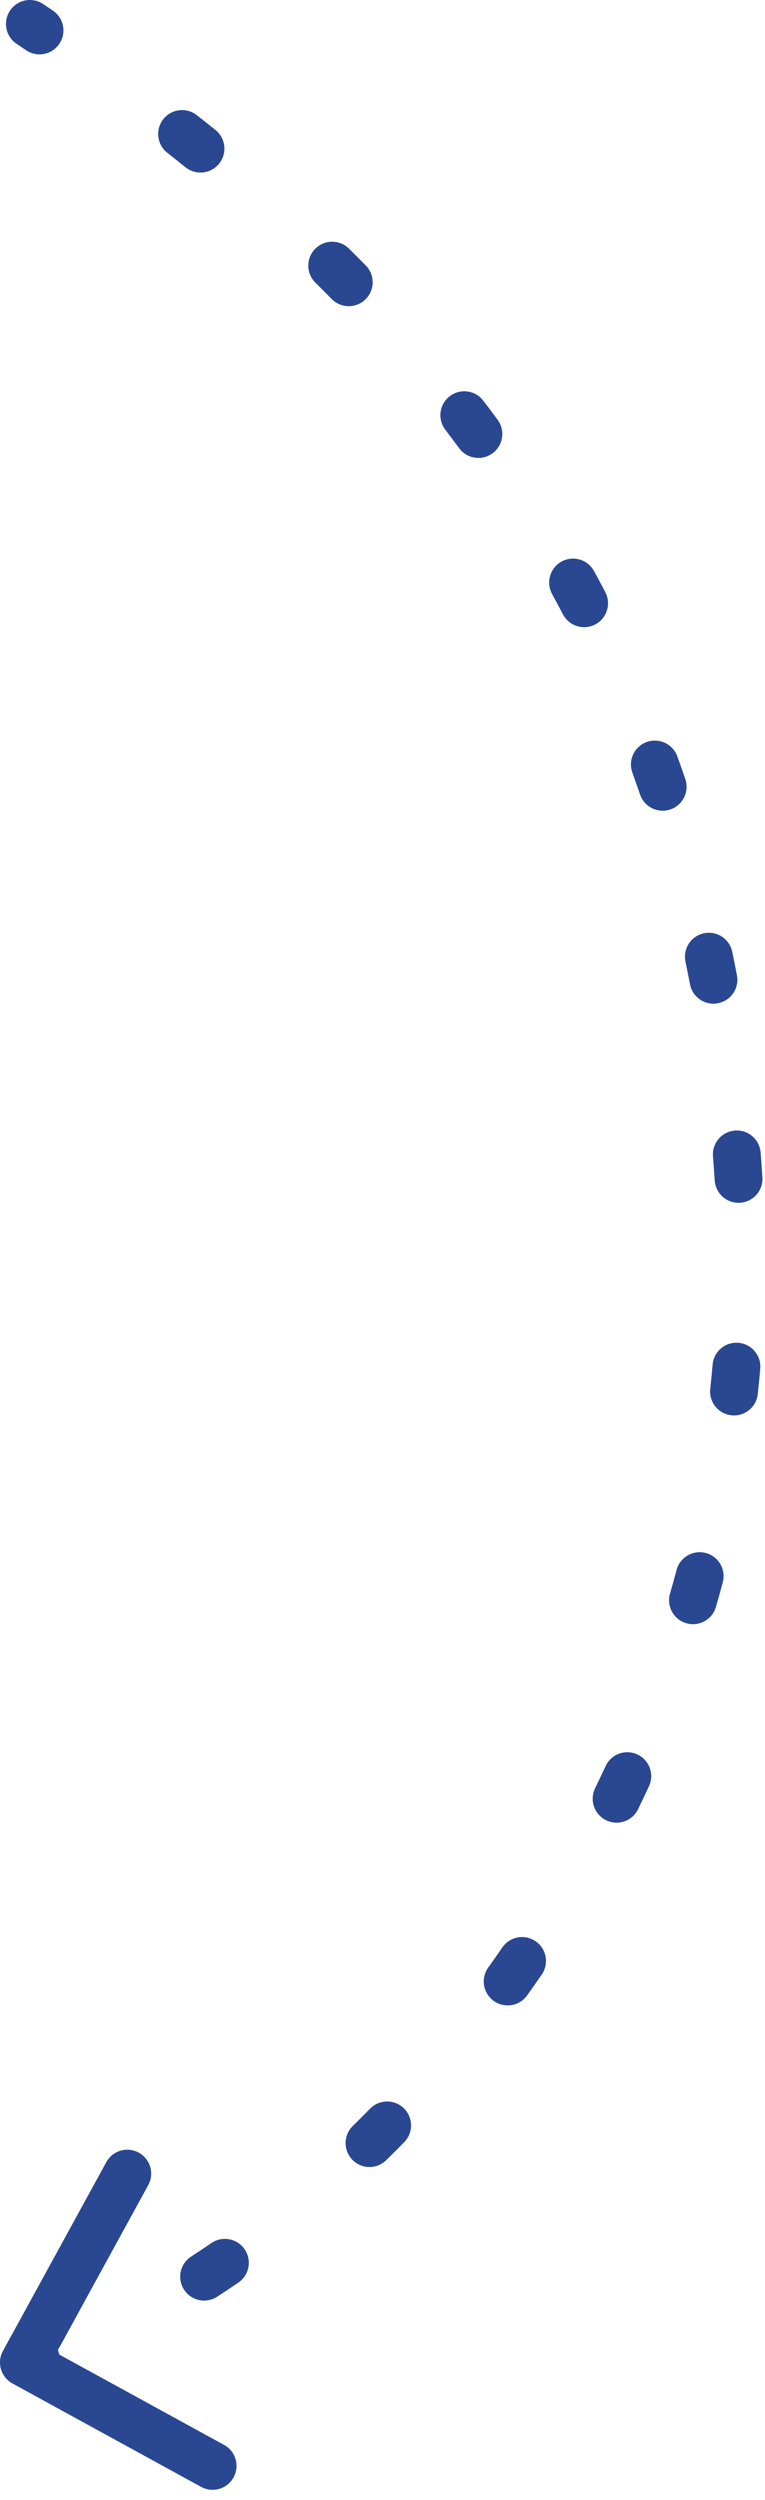 <svg width="64" height="209" viewBox="0 0 64 209" fill="none" xmlns="http://www.w3.org/2000/svg">
<path d="M1.52 198.377C1.035 198.112 0.858 197.504 1.123 197.02L5.447 189.126C5.712 188.642 6.32 188.464 6.804 188.73C7.289 188.995 7.466 189.603 7.201 190.087L3.357 197.103L10.374 200.947C10.858 201.212 11.036 201.82 10.77 202.304C10.505 202.789 9.897 202.966 9.413 202.701L1.52 198.377ZM61.716 97.5L62.714 97.427H62.714L61.716 97.5ZM1.941 2.829C1.483 2.52 1.362 1.898 1.671 1.441C1.98 0.983 2.602 0.862 3.059 1.171L1.941 2.829ZM3.869 1.719C4.326 2.029 4.444 2.651 4.134 3.108C3.824 3.565 3.202 3.684 2.745 3.373L3.869 1.719ZM14.616 11.989C14.181 11.648 14.105 11.02 14.446 10.585C14.787 10.151 15.416 10.075 15.85 10.416L14.616 11.989ZM17.401 11.647C17.831 11.993 17.9 12.622 17.554 13.053C17.208 13.483 16.578 13.552 16.148 13.206L17.401 11.647ZM27.088 22.919C26.695 22.53 26.692 21.897 27.079 21.504C27.468 21.111 28.101 21.107 28.494 21.495L27.088 22.919ZM29.891 22.896C30.278 23.29 30.272 23.923 29.878 24.31C29.484 24.697 28.851 24.692 28.464 24.297L29.891 22.896ZM38.048 35.319C37.713 34.88 37.797 34.252 38.236 33.917C38.675 33.581 39.302 33.665 39.638 34.104L38.048 35.319ZM40.828 35.69C41.155 36.135 41.06 36.761 40.616 37.088C40.171 37.416 39.545 37.321 39.218 36.876L40.828 35.69ZM47.064 49.178C46.8 48.693 46.978 48.086 47.463 47.821C47.948 47.556 48.555 47.735 48.82 48.219L47.064 49.178ZM49.755 49.969C50.01 50.459 49.821 51.063 49.331 51.319C48.842 51.574 48.238 51.385 47.982 50.895L49.755 49.969ZM53.844 64.253C53.657 63.734 53.926 63.16 54.445 62.973C54.965 62.785 55.538 63.054 55.725 63.574L53.844 64.253ZM56.385 65.453C56.564 65.975 56.285 66.544 55.762 66.722C55.239 66.901 54.671 66.622 54.492 66.099L56.385 65.453ZM58.324 80.182C58.212 79.641 58.559 79.112 59.1 78.999C59.641 78.887 60.17 79.235 60.282 79.776L58.324 80.182ZM60.669 81.719C60.773 82.262 60.417 82.786 59.875 82.889C59.332 82.993 58.809 82.637 58.705 82.095L60.669 81.719ZM60.644 96.588C60.599 96.038 61.01 95.556 61.561 95.512C62.111 95.468 62.593 95.878 62.637 96.429L60.644 96.588ZM62.786 98.49C62.821 99.042 62.402 99.517 61.851 99.552C61.3 99.586 60.825 99.168 60.79 98.617L62.786 98.49ZM60.614 114.164C60.662 113.614 61.147 113.207 61.697 113.254C62.247 113.302 62.654 113.787 62.606 114.337L60.614 114.164ZM62.402 116.437C62.343 116.986 61.85 117.384 61.301 117.325C60.752 117.265 60.355 116.772 60.414 116.223L62.402 116.437ZM57.57 131.505C57.712 130.972 58.26 130.655 58.794 130.797C59.327 130.94 59.644 131.488 59.502 132.021L57.57 131.505ZM58.936 134.058C58.782 134.589 58.228 134.895 57.697 134.741C57.167 134.588 56.861 134.034 57.014 133.503L58.936 134.058ZM51.573 148.065C51.805 147.564 52.399 147.346 52.901 147.578C53.402 147.809 53.62 148.404 53.388 148.905L51.573 148.065ZM52.483 150.812C52.241 151.308 51.643 151.515 51.146 151.273C50.65 151.031 50.443 150.432 50.685 149.936L52.483 150.812ZM42.852 163.37C43.164 162.915 43.787 162.8 44.242 163.112C44.697 163.425 44.812 164.048 44.5 164.503L42.852 163.37ZM43.285 166.234C42.963 166.682 42.338 166.785 41.889 166.463C41.44 166.142 41.337 165.517 41.659 165.068L43.285 166.234ZM31.674 176.984C32.06 176.589 32.693 176.582 33.088 176.968C33.483 177.354 33.49 177.988 33.104 178.382L31.674 176.984ZM31.613 179.875C31.219 180.262 30.586 180.256 30.199 179.861C29.812 179.467 29.819 178.834 30.213 178.447L31.613 179.875ZM18.25 188.345C18.706 188.033 19.328 188.149 19.64 188.604C19.953 189.06 19.836 189.682 19.381 189.995L18.25 188.345ZM17.62 191.167C17.156 191.467 16.537 191.335 16.237 190.871C15.937 190.407 16.07 189.788 16.534 189.488L17.62 191.167ZM2.685 196.245C3.211 196.078 3.773 196.368 3.941 196.894C4.109 197.421 3.818 197.983 3.292 198.151L2.685 196.245ZM3.059 1.171C3.328 1.352 3.598 1.535 3.869 1.719L2.745 3.373C2.476 3.191 2.208 3.009 1.941 2.829L3.059 1.171ZM15.85 10.416C16.366 10.821 16.883 11.231 17.401 11.647L16.148 13.206C15.637 12.795 15.126 12.39 14.616 11.989L15.85 10.416ZM28.494 21.495C28.961 21.957 29.427 22.423 29.891 22.896L28.464 24.297C28.007 23.832 27.549 23.373 27.088 22.919L28.494 21.495ZM39.638 34.104C40.037 34.627 40.434 35.156 40.828 35.69L39.218 36.876C38.831 36.352 38.441 35.832 38.048 35.319L39.638 34.104ZM48.82 48.219C49.135 48.797 49.447 49.38 49.755 49.969L47.982 50.895C47.68 50.317 47.374 49.745 47.064 49.178L48.82 48.219ZM55.725 63.574C55.95 64.195 56.17 64.821 56.385 65.453L54.492 66.099C54.281 65.478 54.065 64.863 53.844 64.253L55.725 63.574ZM60.282 79.776C60.416 80.419 60.545 81.067 60.669 81.719L58.705 82.095C58.582 81.452 58.455 80.815 58.324 80.182L60.282 79.776ZM62.637 96.429C62.664 96.761 62.689 97.093 62.714 97.427L60.719 97.573C60.695 97.244 60.67 96.915 60.644 96.588L62.637 96.429ZM62.714 97.427C62.739 97.782 62.764 98.137 62.786 98.49L60.79 98.617C60.768 98.269 60.744 97.921 60.719 97.573L62.714 97.427ZM62.606 114.337C62.545 115.041 62.477 115.741 62.402 116.437L60.414 116.223C60.487 115.54 60.554 114.854 60.614 114.164L62.606 114.337ZM59.502 132.021C59.319 132.704 59.131 133.383 58.936 134.058L57.014 133.503C57.206 132.841 57.391 132.175 57.57 131.505L59.502 132.021ZM53.388 148.905C53.092 149.546 52.79 150.181 52.483 150.812L50.685 149.936C50.986 149.317 51.282 148.694 51.573 148.065L53.388 148.905ZM44.5 164.503C44.099 165.086 43.694 165.663 43.285 166.234L41.659 165.068C42.061 164.508 42.458 163.942 42.852 163.37L44.5 164.503ZM33.104 178.382C32.609 178.888 32.112 179.386 31.613 179.875L30.213 178.447C30.702 177.967 31.189 177.48 31.674 176.984L33.104 178.382ZM19.381 189.995C18.793 190.397 18.206 190.788 17.62 191.167L16.534 189.488C17.105 189.119 17.677 188.737 18.25 188.345L19.381 189.995ZM3.292 198.151C2.953 198.259 2.616 198.362 2.28 198.46L1.72 196.54C2.039 196.447 2.361 196.348 2.685 196.245L3.292 198.151ZM1.039 199.254C0.07 198.723 -0.285 197.508 0.246 196.539L8.894 180.753C9.424 179.784 10.64 179.429 11.608 179.959C12.577 180.49 12.932 181.705 12.402 182.674L4.715 196.707L18.747 204.394C19.716 204.924 20.071 206.14 19.541 207.109C19.01 208.077 17.794 208.432 16.826 207.902L1.039 199.254ZM61.716 97.5L63.711 97.354H63.711L61.716 97.5ZM1.381 3.658C0.466 3.04 0.224 1.797 0.842 0.881C1.46 -0.034 2.703 -0.276 3.619 0.342L1.381 3.658ZM4.431 0.892C5.344 1.513 5.582 2.757 4.961 3.67C4.34 4.584 3.097 4.821 2.183 4.201L4.431 0.892ZM13.998 12.776C13.129 12.094 12.977 10.837 13.659 9.968C14.341 9.099 15.598 8.947 16.467 9.629L13.998 12.776ZM18.027 10.867C18.888 11.559 19.025 12.818 18.333 13.679C17.641 14.54 16.383 14.677 15.521 13.986L18.027 10.867ZM26.386 23.63C25.6 22.854 25.592 21.588 26.368 20.802C27.144 20.016 28.41 20.008 29.196 20.784L26.386 23.63ZM30.604 22.195C31.378 22.983 31.367 24.249 30.579 25.023C29.791 25.797 28.525 25.786 27.751 24.998L30.604 22.195ZM37.254 35.926C36.583 35.048 36.751 33.793 37.629 33.122C38.506 32.452 39.761 32.619 40.432 33.497L37.254 35.926ZM41.633 35.097C42.288 35.986 42.098 37.238 41.209 37.893C40.32 38.549 39.068 38.359 38.413 37.47L41.633 35.097ZM46.187 49.657C45.657 48.688 46.014 47.472 46.984 46.943C47.953 46.414 49.168 46.771 49.697 47.74L46.187 49.657ZM50.641 49.506C51.152 50.485 50.773 51.693 49.794 52.205C48.815 52.717 47.607 52.337 47.096 51.358L50.641 49.506ZM52.904 64.593C52.529 63.554 53.067 62.407 54.105 62.032C55.144 61.657 56.291 62.195 56.666 63.234L52.904 64.593ZM57.332 65.13C57.688 66.175 57.13 67.312 56.085 67.669C55.04 68.025 53.903 67.467 53.546 66.422L57.332 65.13ZM57.345 80.385C57.121 79.303 57.816 78.244 58.897 78.02C59.979 77.796 61.037 78.491 61.261 79.573L57.345 80.385ZM61.652 81.532C61.859 82.617 61.147 83.664 60.062 83.871C58.977 84.079 57.93 83.367 57.723 82.282L61.652 81.532ZM59.647 96.668C59.559 95.567 60.38 94.603 61.481 94.515C62.582 94.427 63.546 95.248 63.634 96.349L59.647 96.668ZM63.784 98.427C63.854 99.53 63.016 100.48 61.914 100.55C60.812 100.619 59.862 99.782 59.792 98.68L63.784 98.427ZM59.618 114.077C59.714 112.977 60.683 112.162 61.784 112.258C62.884 112.354 63.699 113.324 63.603 114.424L59.618 114.077ZM63.396 116.544C63.278 117.642 62.292 118.437 61.194 118.319C60.096 118.201 59.301 117.215 59.419 116.116L63.396 116.544ZM56.603 131.247C56.888 130.18 57.984 129.546 59.052 129.831C60.119 130.116 60.753 131.212 60.468 132.279L56.603 131.247ZM59.896 134.336C59.59 135.397 58.481 136.009 57.42 135.702C56.359 135.395 55.747 134.286 56.054 133.225L59.896 134.336ZM50.666 147.645C51.129 146.643 52.318 146.206 53.321 146.67C54.323 147.134 54.76 148.322 54.296 149.325L50.666 147.645ZM53.382 151.25C52.898 152.243 51.701 152.656 50.708 152.172C49.715 151.688 49.302 150.491 49.786 149.498L53.382 151.25ZM42.028 162.803C42.653 161.893 43.898 161.663 44.809 162.288C45.719 162.914 45.95 164.159 45.324 165.07L42.028 162.803ZM44.097 166.816C43.453 167.714 42.204 167.92 41.306 167.276C40.409 166.632 40.203 165.383 40.846 164.485L44.097 166.816ZM30.959 176.285C31.731 175.495 32.997 175.481 33.787 176.253C34.577 177.026 34.591 178.292 33.819 179.082L30.959 176.285ZM32.313 180.589C31.524 181.362 30.258 181.35 29.485 180.561C28.712 179.773 28.724 178.506 29.513 177.733L32.313 180.589ZM17.685 187.52C18.596 186.896 19.841 187.128 20.465 188.039C21.09 188.95 20.857 190.195 19.946 190.82L17.685 187.52ZM18.163 192.007C17.235 192.607 15.997 192.341 15.397 191.414C14.797 190.486 15.063 189.248 15.991 188.648L18.163 192.007ZM2.381 195.293C3.433 194.957 4.558 195.538 4.894 196.591C5.229 197.643 4.648 198.768 3.596 199.104L2.381 195.293ZM3.619 0.342C3.888 0.524 4.159 0.707 4.431 0.892L2.183 4.201C1.915 4.018 1.647 3.837 1.381 3.658L3.619 0.342ZM16.467 9.629C16.986 10.036 17.506 10.449 18.027 10.867L15.521 13.986C15.013 13.577 14.505 13.174 13.998 12.776L16.467 9.629ZM29.196 20.784C29.667 21.248 30.136 21.719 30.604 22.195L27.751 24.998C27.297 24.537 26.842 24.081 26.386 23.63L29.196 20.784ZM40.432 33.497C40.835 34.024 41.236 34.558 41.633 35.097L38.413 37.47C38.029 36.95 37.643 36.435 37.254 35.926L40.432 33.497ZM49.697 47.74C50.016 48.323 50.33 48.912 50.641 49.506L47.096 51.358C46.796 50.786 46.493 50.219 46.187 49.657L49.697 47.74ZM56.666 63.234C56.892 63.861 57.114 64.493 57.332 65.13L53.546 66.422C53.336 65.807 53.122 65.197 52.904 64.593L56.666 63.234ZM61.261 79.573C61.396 80.221 61.526 80.874 61.652 81.532L57.723 82.282C57.601 81.645 57.475 81.012 57.345 80.385L61.261 79.573ZM63.634 96.349C63.661 96.683 63.686 97.018 63.711 97.354L59.721 97.646C59.698 97.319 59.673 96.993 59.647 96.668L63.634 96.349ZM63.711 97.354C63.737 97.713 63.761 98.07 63.784 98.427L59.792 98.68C59.77 98.336 59.747 97.991 59.721 97.646L63.711 97.354ZM63.603 114.424C63.541 115.134 63.472 115.841 63.396 116.544L59.419 116.116C59.492 115.44 59.558 114.76 59.618 114.077L63.603 114.424ZM60.468 132.279C60.284 132.969 60.093 133.655 59.896 134.336L56.054 133.225C56.243 132.57 56.426 131.911 56.603 131.247L60.468 132.279ZM54.296 149.325C53.997 149.972 53.692 150.613 53.382 151.25L49.786 149.498C50.084 148.885 50.378 148.268 50.666 147.645L54.296 149.325ZM45.324 165.07C44.919 165.658 44.51 166.24 44.097 166.816L40.846 164.485C41.244 163.931 41.638 163.37 42.028 162.803L45.324 165.07ZM33.819 179.082C33.319 179.592 32.817 180.095 32.313 180.589L29.513 177.733C29.997 177.258 30.479 176.776 30.959 176.285L33.819 179.082ZM19.946 190.82C19.351 191.227 18.757 191.623 18.163 192.007L15.991 188.648C16.554 188.284 17.119 187.908 17.685 187.52L19.946 190.82ZM3.596 199.104C3.249 199.214 2.904 199.319 2.561 199.42L1.439 195.58C1.751 195.489 2.065 195.393 2.381 195.293L3.596 199.104Z" fill="#2A4891"/>
</svg>
